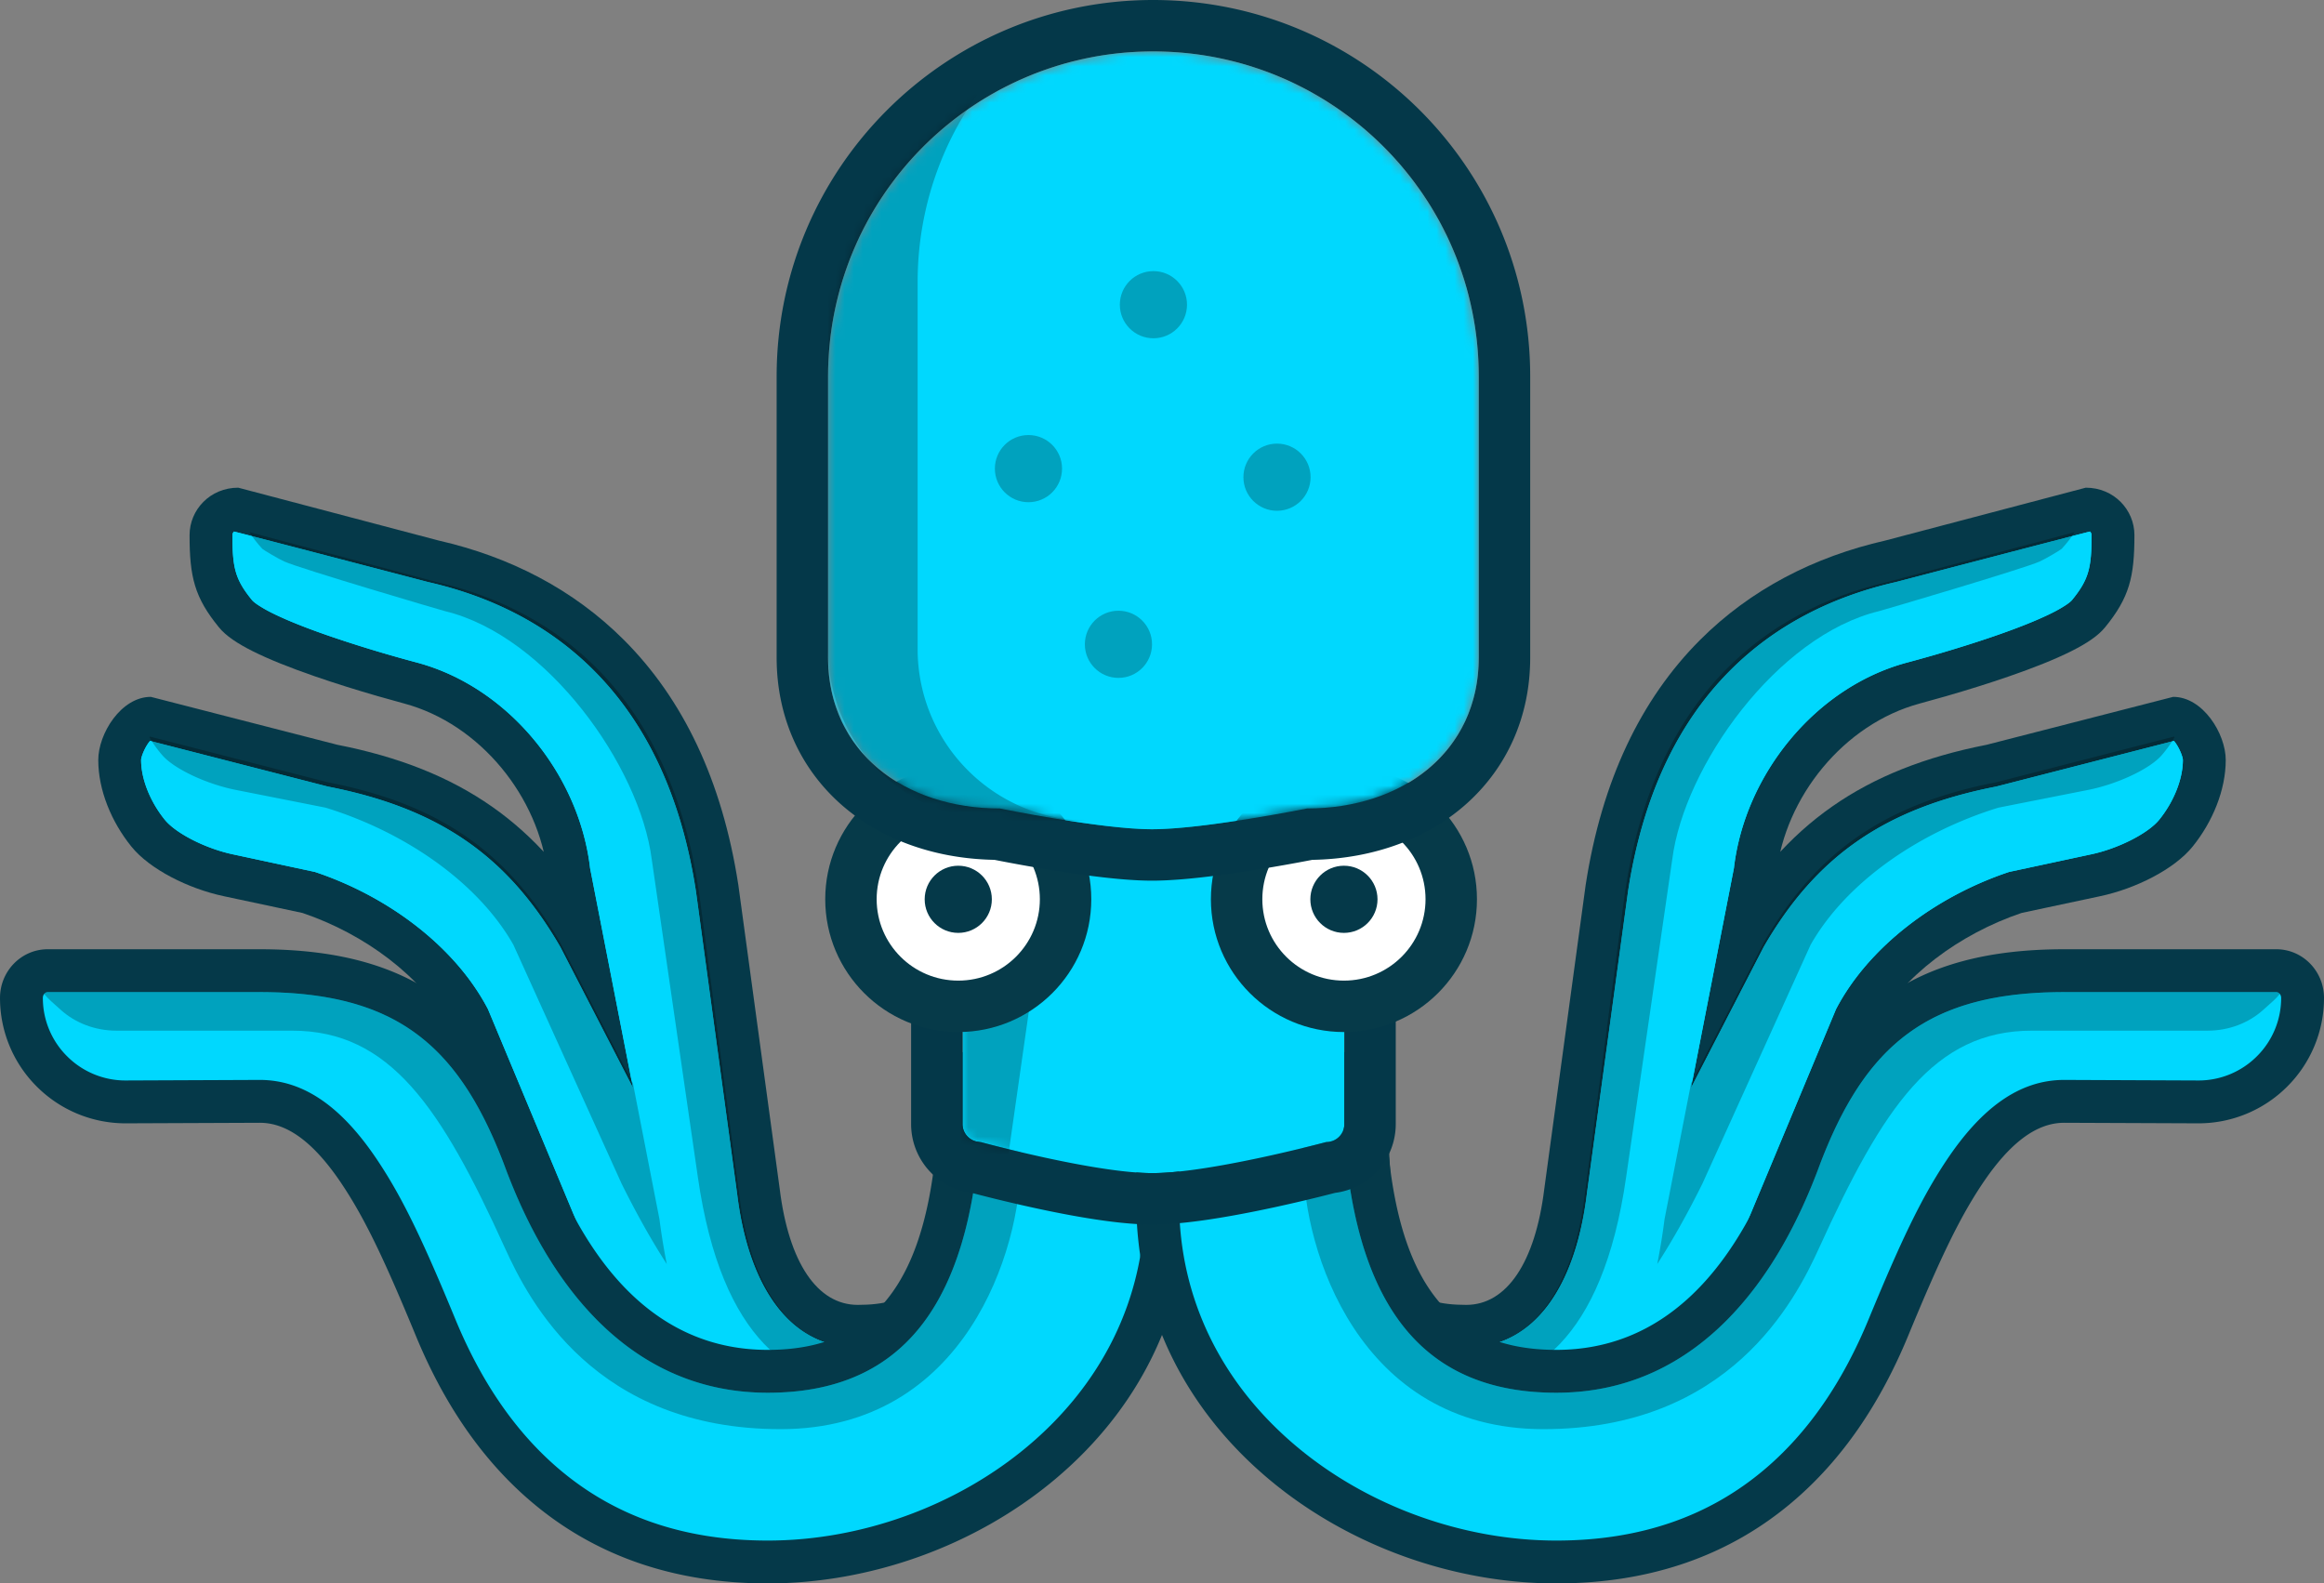 <svg xmlns="http://www.w3.org/2000/svg" xmlns:xlink="http://www.w3.org/1999/xlink" viewBox="0 0 255.212 173.896">
  <rect x="0" y="0" width="255.212" height="173.896" fill="#808080" stroke="none"/>
  <defs>
    <path id="a" d="M40.822 49.107s-12.744 3.42-19.116 3.42-18.882-3.42-18.882-3.42A1.965 1.965 0 0 1 .86 47.143V2.677A1.965 1.965 0 0 1 2.824.712h37.998c1.085 0 1.964.88 1.964 1.965v44.466a1.964 1.964 0 0 1-1.964 1.964z"/>
    <path id="c" d="M53.282 84.012s-11.348 2.281-17.023 2.281c-5.573 0-16.719-2.281-16.719-2.281C9.125 84.012.682 77.85.682 67.435v-30.87C.682 16.85 16.664.868 36.377.868 56.16.87 72.14 16.85 72.14 36.564v30.871c0 10.415-8.443 16.577-18.858 16.577z"/>
    <path id="e" d="M53.282 84.012s-11.348 2.281-17.023 2.281c-5.573 0-16.719-2.281-16.719-2.281C9.125 84.012.682 77.85.682 67.435v-30.87C.682 16.85 16.664.868 36.377.868 56.16.87 72.14 16.85 72.14 36.564v30.871c0 10.415-8.443 16.577-18.858 16.577z"/>
    <path id="g" d="M53.282 84.012s-11.348 2.281-17.023 2.281c-5.573 0-16.719-2.281-16.719-2.281C9.125 84.012.682 77.85.682 67.435v-30.87C.682 16.85 16.664.868 36.377.868 56.16.87 72.14 16.85 72.14 36.564v30.871c0 10.415-8.443 16.577-18.858 16.577z"/>
    <path id="i" d="M53.282 84.012s-11.348 2.281-17.023 2.281c-5.573 0-16.719-2.281-16.719-2.281C9.125 84.012.682 77.85.682 67.435v-30.87C.682 16.85 16.664.868 36.377.868 56.16.87 72.14 16.85 72.14 36.564v30.871c0 10.415-8.443 16.577-18.858 16.577z"/>
    <path id="k" d="M53.282 84.012s-11.348 2.281-17.023 2.281c-5.573 0-16.719-2.281-16.719-2.281C9.125 84.012.682 77.85.682 67.435v-30.87C.682 16.85 16.664.868 36.377.868 56.16.87 72.14 16.85 72.14 36.564v30.871c0 10.415-8.443 16.577-18.858 16.577z"/>
    <path id="m" d="M53.282 84.012s-11.348 2.281-17.023 2.281c-5.573 0-16.719-2.281-16.719-2.281C9.125 84.012.682 77.85.682 67.435v-30.87C.682 16.85 16.664.868 36.377.868 56.16.87 72.14 16.85 72.14 36.564v30.871c0 10.415-8.443 16.577-18.858 16.577z"/>
  </defs>
  <path fill="#053949" d="M75.537 157.505c4.768 6.654 11.494 10.273 20.07 10.273 11.112 0 20.058-4.595 26.172-12.701 5.325-7.06 8.18-16.467 8.18-25.887v-13.348l-26.694.187-1.07 18.74c0 6.407-2.274 8.538-8 8.538-4.436 0-7.577-4.643-8.572-12.752l-4.541-33.36C79.31 85.693 74.995 76.76 68.516 70.28c-5.551-5.553-12.514-9.13-20.348-10.918L26.165 53.56c-3.103 0-5.347 2.437-5.347 5.208 0 4.594.545 6.844 3.218 10.12.765.938 1.999 1.768 3.725 2.633 1.782.892 4.095 1.816 6.83 2.76 2.2.761 4.548 1.494 6.896 2.173.966.28 1.936.55 2.908.811 8.373 2.257 14.802 10.298 15.741 18.706l7.626 39.076c1.19 9.134 3.73 16.817 7.775 22.459zm54.203-41.021h-25.544l.038 2.39.242 15.108c0 6.323-4.585 10.203-10.773 10.203-4.448 0-8.618-4.69-13.591-14.435l-14.445-27.998c-6.448-11.189-15.102-17.303-28.62-19.958l-20.483-5.262c-3.27 0-5.773 4.047-5.773 6.934 0 3.298 1.438 6.792 3.647 9.52 1.995 2.466 6.232 4.616 10.178 5.445l8.599 1.833c6.832 2.307 13.164 7.01 16.11 12.567l10.878 26.077c4.1 8.983 8.296 15.557 13.313 20.302 5.878 5.56 12.802 8.45 21.064 8.45 7.57 0 15.425-2.693 21.501-7.517 6.754-5.362 10.9-12.948 11.451-21.951z"/>
  <path fill="#00d8fe" d="M69.51 119.463 64.802 95.35c-1.186-10.233-8.907-19.86-18.985-22.577a154.72 154.72 0 0 1-3.023-.84 138.939 138.939 0 0 1-6.666-2.1c-2.555-.883-4.695-1.737-6.259-2.52a14.256 14.256 0 0 1-1.534-.873c-.34-.228-.563-.417-.652-.527-1.853-2.271-2.159-3.534-2.159-7.146 0-.124.061-.275.166-.39.023-.024 21.316 5.544 21.316 5.544 7.107 1.618 13.287 4.789 18.182 9.685 5.748 5.75 9.619 13.763 11.236 24.265l4.532 33.288c1.244 10.143 5.784 16.854 13.238 16.854 8.239 0 12.684-4.146 12.706-13.108l.812-14.201 17.541-.123v8.609c0 8.44-2.552 16.85-7.231 23.054-5.237 6.942-12.802 10.828-22.416 10.828a23.063 23.063 0 0 1-2.86-.173c-12.215-.745-20.551-9.07-28.215-25.839l-10.944-26.232c-3.613-6.913-11.022-12.41-19.007-15.07l-8.989-1.93c-2.986-.628-6.279-2.3-7.495-3.803-1.575-1.945-2.6-4.433-2.6-6.56 0-.262.258-1.003.64-1.622.117-.187.234-.349.342-.475l19.531 5.017c12.28 2.399 19.784 7.682 25.527 17.622z"/>
  <path fill="#00d8fe" d="M69.51 119.463 64.802 95.35c-1.186-10.233-8.907-19.86-18.985-22.577a154.72 154.72 0 0 1-3.023-.84 138.939 138.939 0 0 1-6.666-2.1c-2.555-.883-4.695-1.737-6.259-2.52a14.256 14.256 0 0 1-1.534-.873c-.34-.228-.563-.417-.652-.527-1.853-2.271-2.159-3.534-2.159-7.146 0-.124.061-.275.166-.39.023-.024 21.316 5.544 21.316 5.544 7.107 1.618 13.287 4.789 18.182 9.685 5.748 5.75 9.619 13.763 11.236 24.265l4.532 33.288c1.244 10.143 5.784 16.854 13.238 16.854 8.239 0 12.684-4.146 12.706-13.108l.812-14.201 17.541-.123v8.609c0 8.44-2.552 16.85-7.231 23.054-5.237 6.942-12.802 10.828-22.416 10.828a23.063 23.063 0 0 1-2.86-.173c-12.215-.745-20.551-9.07-28.215-25.839l-10.944-26.232c-3.613-6.913-11.022-12.41-19.007-15.07l-8.989-1.93c-2.986-.628-6.279-2.3-7.495-3.803-1.575-1.945-2.6-4.433-2.6-6.56 0-.262.258-1.003.64-1.622.117-.187.234-.349.342-.475l19.531 5.017c12.28 2.399 19.784 7.682 25.527 17.622z"/>
  <path fill-opacity=".25" d="M16.414 80.975c.412.708.892 1.376 1.434 1.992 1.32 1.503 4.896 3.174 8.138 3.801l9.76 1.93c8.67 2.662 16.713 8.159 20.637 15.071l11.882 26.232c1.616 3.257 3.26 6.195 4.957 8.822a73.041 73.041 0 0 1-.803-4.927l-2.91-14.904-7.973-15.456c-5.743-9.94-13.248-15.223-25.527-17.622l-19.531-5.016-.064.077z"/>
  <path fill-opacity=".25" d="M111.606 120.673v13.223c0 9.08-3.662 18.352-16.544 18.352-7.839 0-15.823-4.825-18.427-22.99l-5.064-34.892c-1.314-10.233-11.5-24.523-22.671-27.24-.428-.102-15.944-4.677-17.677-5.46-.69-.312-2.325-1.29-2.424-1.4-.6-.663-1.053-1.24-1.395-1.815 2.54.654 20.559 5.47 20.559 5.47 6.954 1.618 13 4.789 17.789 9.685 5.624 5.75 9.41 13.763 10.993 24.265l4.434 33.288c1.218 10.143 5.66 16.854 12.952 16.854 8.06 0 12.41-4.146 12.43-13.108l.795-14.201z"/>
  <path fill="#053949" d="M130.43 132.013v-16.47h-27.294v2.353c0 21.18-5.805 30.352-18.824 30.352-11.488 0-19.39-8.207-24.42-21.672-5.74-15.362-14.442-22.328-31.41-22.328H5.254c-2.935 0-5.253 2.421-5.253 5.345a13.728 13.728 0 0 0 4.04 9.739 13.77 13.77 0 0 0 9.766 4.036l14.733-.06c3.062 0 6.021 2.24 9.061 6.82 2.534 3.817 4.668 8.34 8.06 16.559 3.04 7.368 7.21 13.615 12.784 18.321 6.82 5.76 15.406 8.888 25.868 8.888 11.263 0 22.72-4.106 31.373-11.293 9.34-7.76 14.745-18.467 14.745-30.59z"/>
  <path fill="#00d8fe" d="M125.724 120.248v11.765c0 10.671-4.746 20.075-13.046 26.97-7.805 6.483-18.197 10.207-28.366 10.207-9.352 0-16.862-2.737-22.832-7.777-4.94-4.17-8.696-9.8-11.47-16.522-3.507-8.498-5.73-13.21-8.49-17.365-3.821-5.759-8.002-8.925-12.991-8.925l-14.733.061a9.058 9.058 0 0 1-6.43-2.66 9.024 9.024 0 0 1-2.66-6.41c0-.368.258-.638.547-.638h23.23c14.863 0 21.909 5.64 27 19.269 2.433 6.513 5.629 12.125 9.747 16.402 5.165 5.364 11.524 8.33 19.082 8.33 15.635 0 23.02-10.83 23.504-32.707z"/>
  <path fill-opacity=".25" d="M4.851 109.159c.43.545 1.036 1.035 1.794 1.723 1.621 1.47 3.802 2.308 6.138 2.308h19.294c10.755 0 16.347 8.402 23.371 23.87 2.648 5.828 9.869 19.894 30.276 19.894s26.353-19.922 26.353-29.176v-7.53h-4.261c-.485 21.877-7.869 32.706-23.504 32.706-7.558 0-13.917-2.965-19.082-8.33-4.118-4.276-7.314-9.888-9.747-16.401-5.091-13.629-12.137-19.269-27-19.269H5.253c-.154 0-.3.077-.402.205z"/>
  <path fill="#053949" d="M179.675 157.505c-4.768 6.654-11.494 10.273-20.069 10.273-11.113 0-20.06-4.595-26.173-12.701-5.325-7.06-8.18-16.467-8.18-25.887v-13.348l26.694.187 1.07 18.74c0 6.407 2.274 8.538 8 8.538 4.437 0 7.577-4.643 8.572-12.752l4.541-33.36c1.772-11.502 6.087-20.435 12.566-26.916 5.552-5.553 12.514-9.13 20.349-10.918l22.003-5.802c3.103 0 5.346 2.437 5.346 5.208 0 4.594-.545 6.844-3.218 10.12-.765.938-1.999 1.768-3.725 2.633-1.781.892-4.095 1.816-6.83 2.76-2.2.761-4.548 1.494-6.895 2.173-.967.28-1.937.55-2.909.811-8.373 2.257-14.801 10.298-15.74 18.706l-7.627 39.076c-1.189 9.134-3.73 16.817-7.775 22.459zm-54.203-41.021h25.544l-.038 2.39-.242 15.108c0 6.323 4.585 10.203 10.774 10.203 4.448 0 8.618-4.69 13.59-14.435l14.445-27.998c6.448-11.189 15.102-17.303 28.62-19.958l20.484-5.262c3.27 0 5.772 4.047 5.772 6.934 0 3.298-1.438 6.792-3.646 9.52-1.996 2.466-6.233 4.616-10.18 5.445l-8.597 1.833c-6.832 2.307-13.165 7.01-16.11 12.567l-10.879 26.077c-4.1 8.983-8.296 15.557-13.313 20.302-5.878 5.56-12.802 8.45-21.063 8.45-7.57 0-15.425-2.693-21.502-7.517-6.754-5.362-10.9-12.948-11.451-21.951z"/>
  <path fill="#00d8fe" d="m185.703 119.463 4.707-24.113c1.186-10.233 8.907-19.86 18.985-22.577 1.01-.27 2.018-.55 3.023-.84 2.276-.66 4.55-1.369 6.666-2.1 2.556-.883 4.695-1.737 6.26-2.52a14.255 14.255 0 0 0 1.533-.873c.34-.228.563-.417.652-.527 1.853-2.271 2.159-3.534 2.159-7.146a.613.613 0 0 0-.166-.39c-.023-.024-21.315 5.544-21.315 5.544-7.108 1.618-13.288 4.789-18.183 9.685-5.748 5.75-9.618 13.763-11.236 24.265l-4.532 33.288c-1.244 10.143-5.784 16.854-13.238 16.854-8.239 0-12.683-4.146-12.706-13.108l-.811-14.201-17.542-.123v8.609c0 8.44 2.553 16.85 7.232 23.054 5.236 6.942 12.801 10.828 22.415 10.828.985 0 1.939-.058 2.86-.173 12.215-.745 20.551-9.07 28.215-25.839l10.944-26.232c3.614-6.913 11.023-12.41 19.007-15.07l8.99-1.93c2.985-.628 6.278-2.3 7.495-3.803 1.574-1.945 2.598-4.433 2.598-6.56 0-.262-.257-1.003-.64-1.622a3.88 3.88 0 0 0-.34-.475l-19.532 5.017c-12.28 2.399-19.784 7.682-25.527 17.622z"/>
  <path fill="#00d8fe" d="m185.703 119.463 4.707-24.113c1.186-10.233 8.907-19.86 18.985-22.577 1.01-.27 2.018-.55 3.023-.84 2.276-.66 4.55-1.369 6.666-2.1 2.556-.883 4.695-1.737 6.26-2.52a14.255 14.255 0 0 0 1.533-.873c.34-.228.563-.417.652-.527 1.853-2.271 2.159-3.534 2.159-7.146a.613.613 0 0 0-.166-.39c-.023-.024-21.315 5.544-21.315 5.544-7.108 1.618-13.288 4.789-18.183 9.685-5.748 5.75-9.618 13.763-11.236 24.265l-4.532 33.288c-1.244 10.143-5.784 16.854-13.238 16.854-8.239 0-12.683-4.146-12.706-13.108l-.811-14.201-17.542-.123v8.609c0 8.44 2.553 16.85 7.232 23.054 5.236 6.942 12.801 10.828 22.415 10.828.985 0 1.939-.058 2.86-.173 12.215-.745 20.551-9.07 28.215-25.839l10.944-26.232c3.614-6.913 11.023-12.41 19.007-15.07l8.99-1.93c2.985-.628 6.278-2.3 7.495-3.803 1.574-1.945 2.598-4.433 2.598-6.56 0-.262-.257-1.003-.64-1.622a3.88 3.88 0 0 0-.34-.475l-19.532 5.017c-12.28 2.399-19.784 7.682-25.527 17.622z"/>
  <path fill-opacity=".25" d="M238.798 80.975a12.672 12.672 0 0 1-1.433 1.992c-1.322 1.503-4.897 3.174-8.139 3.801l-9.76 1.93c-8.669 2.662-16.713 8.159-20.637 15.071l-11.882 26.232c-1.616 3.257-3.26 6.195-4.956 8.822.323-1.633.591-3.276.802-4.927l2.91-14.904 7.973-15.456c5.743-9.94 13.248-15.223 25.527-17.622l19.532-5.017.063.077z"/>
  <path fill-opacity=".25" d="M143.606 120.673v13.223c0 9.08 3.662 18.352 16.544 18.352 7.84 0 15.824-4.825 18.427-22.99l5.064-34.892c1.314-10.233 11.501-24.523 22.671-27.24.428-.102 15.944-4.677 17.678-5.46.689-.312 2.324-1.29 2.424-1.4.6-.663 1.052-1.24 1.394-1.815-2.54.654-20.559 5.47-20.559 5.47-6.953 1.618-13 4.789-17.789 9.685-5.623 5.75-9.41 13.763-10.993 24.265l-4.434 33.288c-1.217 10.143-5.659 16.854-12.952 16.854-8.06 0-12.409-4.146-12.43-13.108l-.795-14.201z"/>
  <path fill="#053949" d="M124.783 132.013v-16.47h27.294v2.353c0 21.18 5.804 30.352 18.823 30.352 11.489 0 19.39-8.207 24.42-21.672 5.74-15.362 14.442-22.328 31.41-22.328h23.23c2.935 0 5.252 2.421 5.252 5.345a13.729 13.729 0 0 1-4.04 9.739 13.77 13.77 0 0 1-9.766 4.036l-14.733-.06c-3.062 0-6.021 2.24-9.061 6.82-2.534 3.817-4.668 8.34-8.06 16.559-3.04 7.368-7.209 13.615-12.784 18.321-6.82 5.76-15.406 8.888-25.868 8.888-11.263 0-22.72-4.106-31.372-11.293-9.342-7.76-14.745-18.467-14.745-30.59z"/>
  <path fill="#00d8fe" d="M129.488 120.248v11.765c0 10.671 4.746 20.075 13.047 26.97 7.804 6.483 18.196 10.207 28.365 10.207 9.352 0 16.862-2.737 22.832-7.777 4.94-4.17 8.697-9.8 11.47-16.522 3.508-8.498 5.73-13.21 8.49-17.365 3.821-5.759 8.003-8.925 12.991-8.925l14.733.061a9.059 9.059 0 0 0 6.431-2.66 9.024 9.024 0 0 0 2.66-6.41c0-.368-.259-.638-.548-.638h-23.23c-14.863 0-21.909 5.64-27 19.269-2.433 6.513-5.629 12.125-9.747 16.402-5.165 5.364-11.524 8.33-19.082 8.33-15.635 0-23.02-10.83-23.504-32.707z"/>
  <path fill-opacity=".25" d="M250.36 109.159c-.428.545-1.034 1.035-1.793 1.723-1.621 1.47-3.802 2.308-6.137 2.308h-19.294c-10.756 0-16.348 8.402-23.372 23.87-2.648 5.828-9.868 19.894-30.276 19.894-20.407 0-26.352-19.922-26.352-29.176v-7.53h4.26c.485 21.877 7.869 32.706 23.504 32.706 7.558 0 13.917-2.965 19.083-8.33 4.117-4.276 7.313-9.888 9.746-16.401 5.091-13.629 12.137-19.269 27-19.269h23.23c.154 0 .3.077.402.205z"/>
  <path fill="#00d8fe" d="M145.663 125.415s-12.743 3.42-19.116 3.42c-6.371 0-18.881-3.42-18.881-3.42a1.965 1.965 0 0 1-1.965-1.965V78.984a1.965 1.965 0 0 1 1.965-1.965h37.997c1.085 0 1.965.88 1.965 1.965v44.466a1.964 1.964 0 0 1-1.965 1.965z"/>
  <path fill="#043849" d="M139.68 132.646a129.58 129.58 0 0 1-4.35.86c-3.599.645-6.501.976-8.783.976-2.26 0-5.11-.325-8.622-.957-1.387-.25-2.86-.545-4.412-.883a165.573 165.573 0 0 1-6.741-1.621l-.083-.022a7.612 7.612 0 0 1-6.635-7.55V78.985a7.611 7.611 0 0 1 7.612-7.612h37.997a7.611 7.611 0 0 1 7.612 7.612v44.463a7.612 7.612 0 0 1-6.656 7.555c-2.301.595-4.614 1.143-6.939 1.644zm6.168-7.24a1.965 1.965 0 0 0 1.78-1.958V78.984c0-1.085-.88-1.965-1.965-1.965h-37.997c-1.085 0-1.965.88-1.965 1.965v44.466c0 1.015.776 1.862 1.776 1.956l.247.023.239.065c.048.014.103.028.25.067 2.157.567 4.326 1.088 6.503 1.564 1.486.323 2.893.605 4.21.842 3.21.578 5.753.868 7.621.868 1.89 0 4.49-.296 7.788-.887 1.306-.234 2.697-.51 4.158-.823a167.293 167.293 0 0 0 6.903-1.64l.223-.058z"/>
  <g transform="translate(104.841 76.307)">
    <mask id="b" fill="#fff">
      <use width="100%" height="100%" xlink:href="#a"/>
    </mask>
    <path fill-opacity=".25" d="M5.353 54.294H.647v-39.53H11z" mask="url(#b)"/>
  </g>
  <ellipse cx="105.232" cy="98.755" fill="#fff" rx="11.785" ry="11.763"/>
  <path fill="#063a49" d="M105.232 113.342c-8.067 0-14.608-6.53-14.608-14.587 0-8.057 6.541-14.586 14.608-14.586s14.608 6.53 14.608 14.586c0 8.057-6.541 14.587-14.608 14.587zm0-5.647c4.95 0 8.961-4.004 8.961-8.94s-4.01-8.939-8.961-8.939c-4.95 0-8.961 4.003-8.961 8.94 0 4.935 4.01 8.939 8.961 8.939z"/>
  <circle cx="105.232" cy="98.765" r="3.688" fill="#053949"/>
  <ellipse cx="147.585" cy="98.755" fill="#fff" rx="11.785" ry="11.763"/>
  <path fill="#063a49" d="M147.585 113.342c-8.067 0-14.609-6.53-14.609-14.587 0-8.057 6.542-14.586 14.609-14.586s14.608 6.53 14.608 14.586c0 8.057-6.541 14.587-14.608 14.587zm0-5.647c4.95 0 8.961-4.004 8.961-8.94s-4.01-8.939-8.961-8.939c-4.95 0-8.961 4.003-8.961 8.94 0 4.935 4.01 8.939 8.96 8.939z"/>
  <circle cx="147.585" cy="98.765" r="3.688" fill="#053949"/>
  <path fill="#043849" d="M138.05 95.505a147.73 147.73 0 0 1-3.853.572c-3.162.423-5.707.641-7.685.641-1.954 0-4.463-.218-7.574-.643-1.19-.162-2.454-.353-3.789-.572a191.505 191.505 0 0 1-5.943-1.072c-13.818-.249-23.918-9.297-23.918-22.218v-30.87C85.288 18.508 103.798 0 126.631 0c22.885 0 41.409 18.494 41.409 41.342v30.871c0 12.924-10.106 21.974-23.93 22.219-2.015.39-4.035.747-6.06 1.073zm5.742-6.716c11.012-.106 18.601-6.84 18.6-16.576v-30.87c0-19.728-15.993-35.696-35.761-35.696-19.714 0-35.695 15.981-35.695 35.695v30.871c0 9.734 7.587 16.469 18.596 16.575l.266.003.26.052.223.044c1.922.379 3.85.726 5.782 1.043 1.286.21 2.5.395 3.639.55 2.88.393 5.155.591 6.81.591 1.684 0 4-.198 6.933-.591 1.237-.167 2.472-.35 3.706-.55a192.28 192.28 0 0 0 6.129-1.09l.253-.049z"/>
  <g transform="translate(90.253 4.778)">
    <mask id="d" fill="#fff">
      <use width="100%" height="100%" xlink:href="#c"/>
    </mask>
    <path fill="#00d8fe" d="M53.282 84.012s-11.348 2.281-17.023 2.281c-5.573 0-16.719-2.281-16.719-2.281C9.125 84.012.682 77.85.682 67.435v-30.87C.682 16.85 16.664.868 36.377.868 56.16.87 72.14 16.85 72.14 36.564v30.871c0 10.415-8.443 16.577-18.858 16.577z" mask="url(#d)"/>
  </g>
  <g transform="translate(90.253 4.778)">
    <mask id="f" fill="#fff">
      <use width="100%" height="100%" xlink:href="#e"/>
    </mask>
    <path fill-opacity=".25" d="M10.517 66.494V26.211c0-18.056 13.41-32.972 30.811-35.354a35.953 35.953 0 0 0-4.883-.341h-.068C16.664-9.484.682 6.496.682 26.21v40.283c0 10.415 8.443 18.858 18.858 18.858h9.834c-10.414 0-18.857-8.443-18.857-18.858z" mask="url(#f)"/>
  </g>
  <g transform="translate(90.253 4.778)">
    <mask id="h" fill="#fff">
      <use width="100%" height="100%" xlink:href="#g"/>
    </mask>
    <circle cx="32.57" cy="65.982" r="3.688" fill-opacity=".25" mask="url(#h)"/>
  </g>
  <g transform="translate(90.253 4.778)">
    <mask id="j" fill="#fff">
      <use width="100%" height="100%" xlink:href="#i"/>
    </mask>
    <circle cx="22.688" cy="46.688" r="3.688" fill-opacity=".25" mask="url(#j)"/>
  </g>
  <g transform="translate(90.253 4.778)">
    <mask id="l" fill="#fff">
      <use width="100%" height="100%" xlink:href="#k"/>
    </mask>
    <circle cx="36.411" cy="28.685" r="3.688" fill-opacity=".25" mask="url(#l)"/>
  </g>
  <g transform="translate(90.253 4.778)">
    <mask id="n" fill="#fff">
      <use width="100%" height="100%" xlink:href="#m"/>
    </mask>
    <circle cx="49.982" cy="47.629" r="3.688" fill-opacity=".25" mask="url(#n)"/>
  </g>
</svg>
